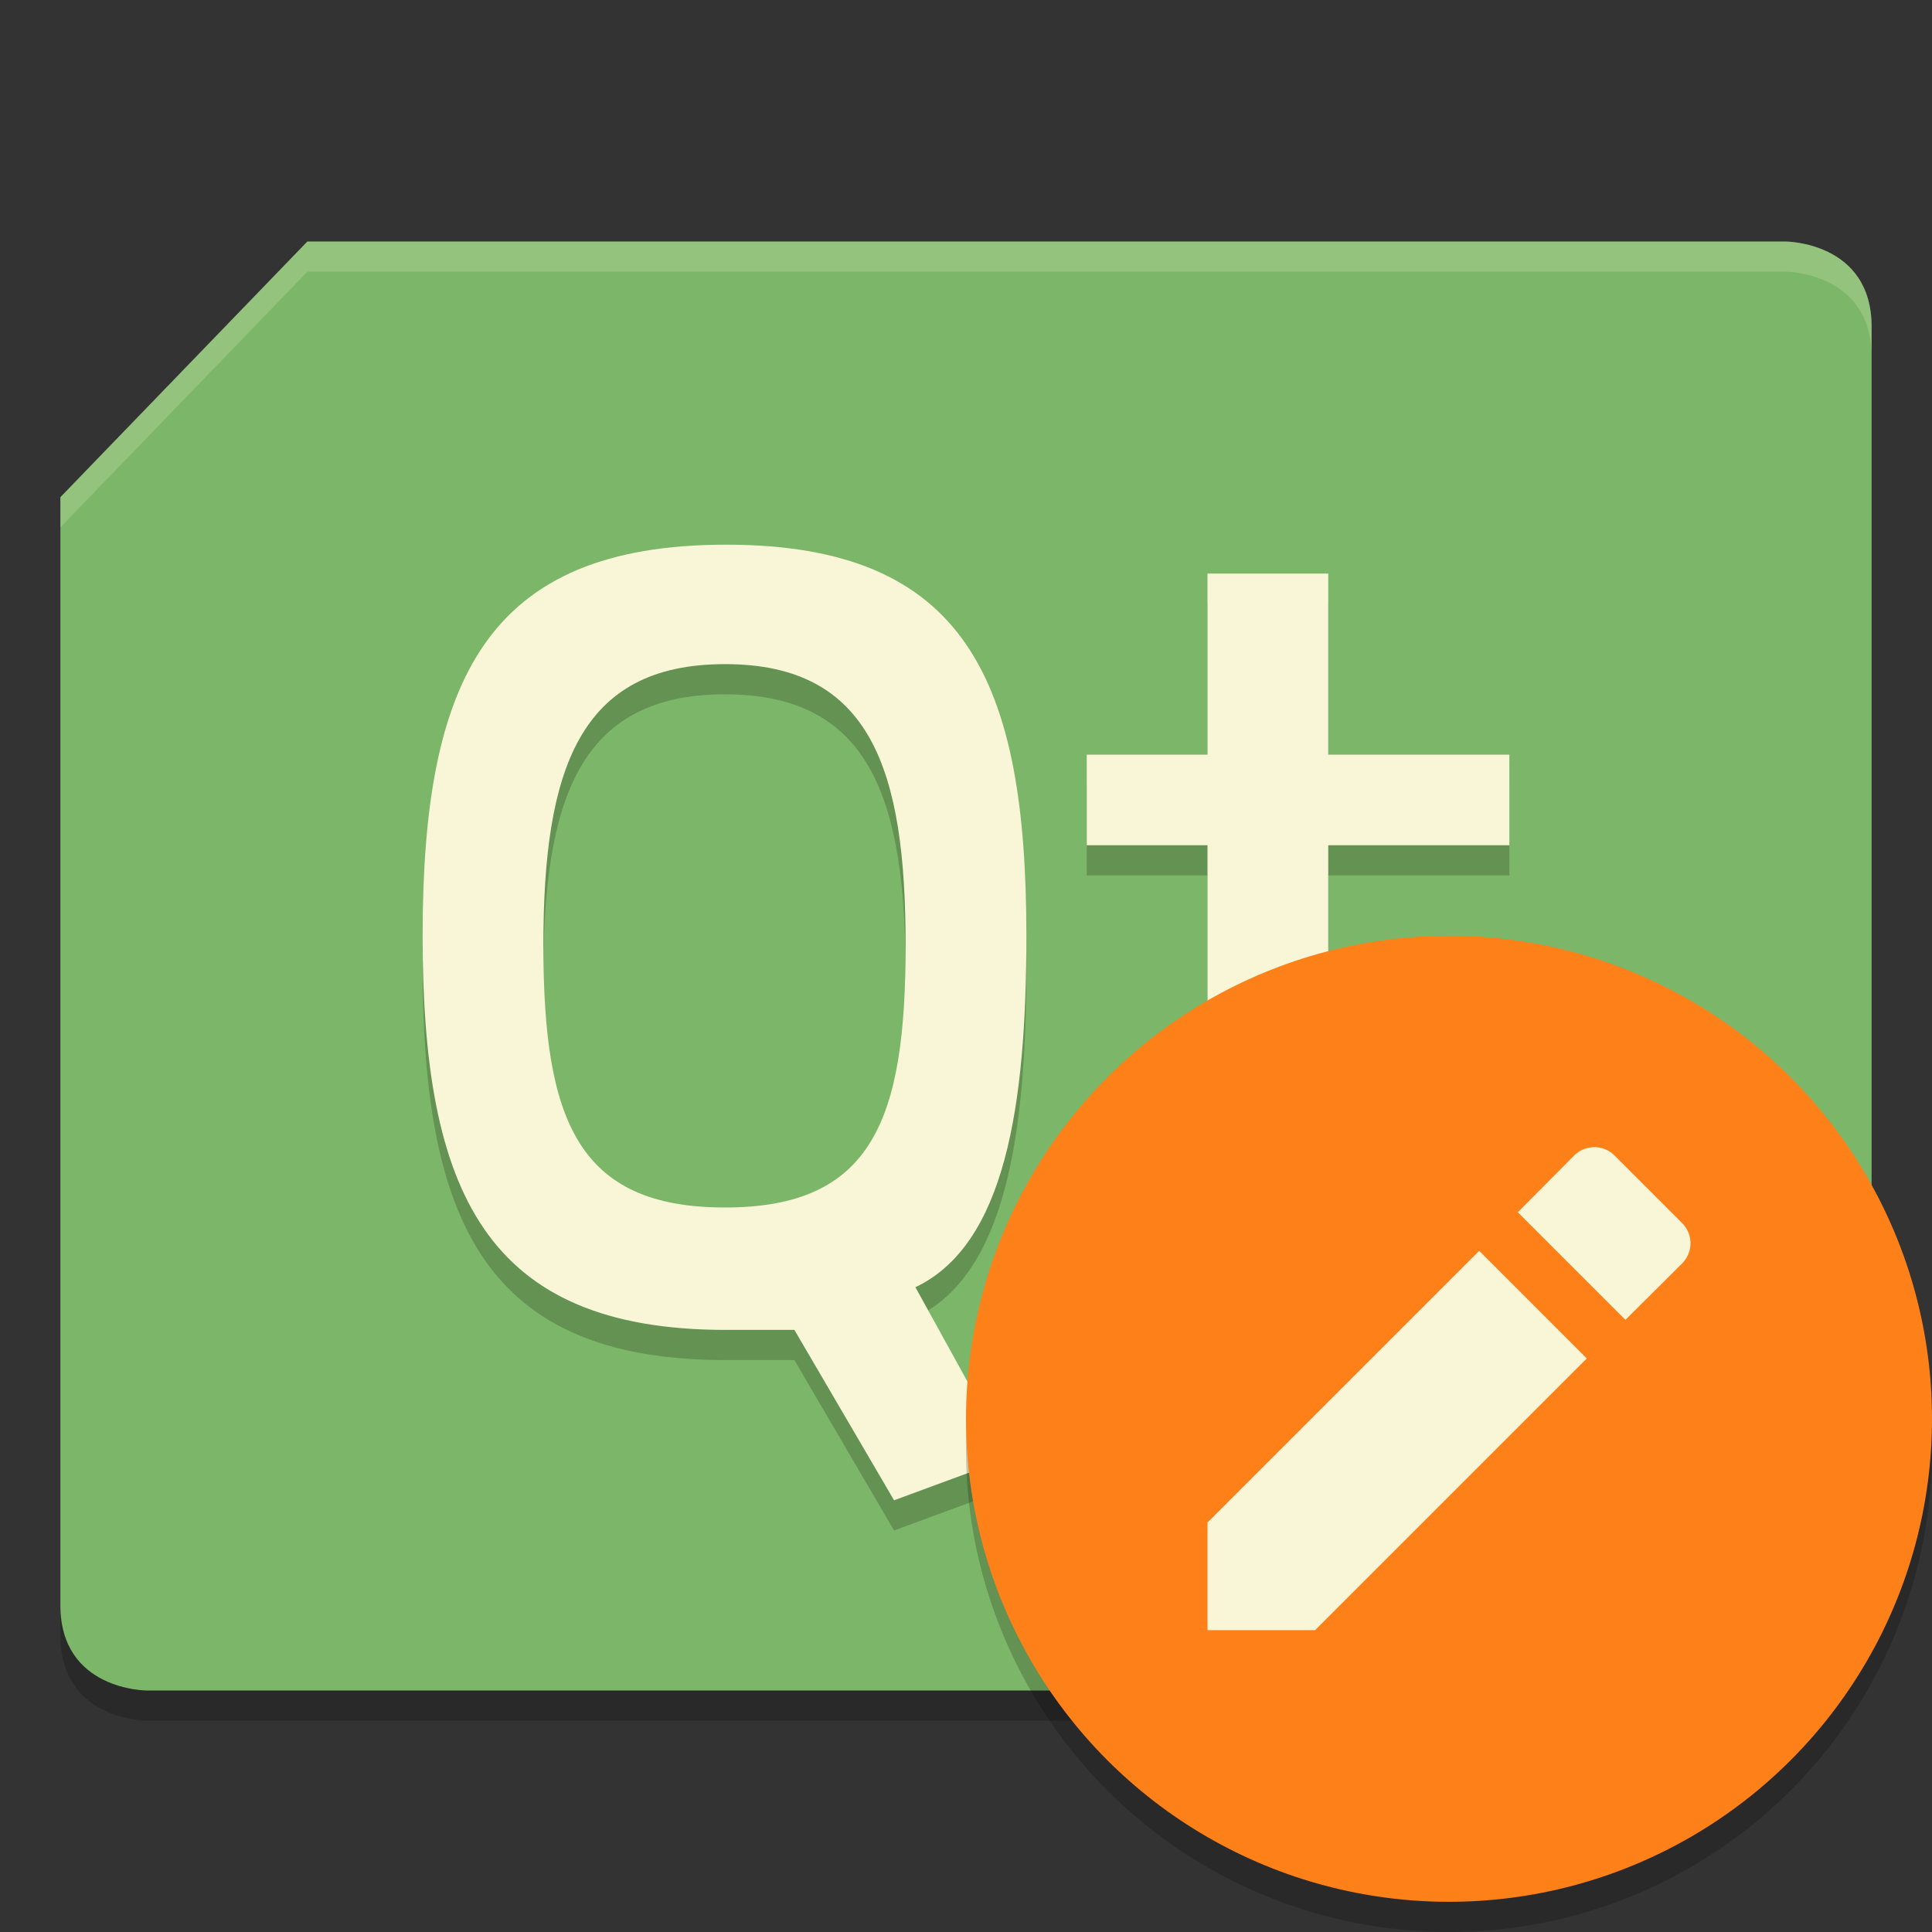 <svg xmlns="http://www.w3.org/2000/svg" width="64" height="64">
    <rect width="100%" height="100%" fill="#333333" stroke="none"/>
    <path d="M10.182 9h48.96S62 9 62 11.824v36.705L53.818 57H4.858S2 57 2 54.176V17.471z" opacity=".2"/>
    <path d="M10.182 8h48.96S62 8 62 10.824v36.705L53.818 56H4.858S2 56 2 53.176V16.471z" fill="#7CB668"/>
    <path d="M40 20v6h-4v3h4v8.234C40 42.881 41.998 45 45.586 45H50v-4h-3.969C44.101 41 44 39.66 44 36.836V29h6v-3h-6v-6zm-15.95-.957C16.11 19.043 14 23.529 14 32c0 8.47 2.073 13.055 10.05 13.055h2.266l3.301 5.644 3.824-1.41-3.117-5.648C33.293 42.229 34 37.647 34 32c0-8.47-2.008-12.957-9.95-12.957zM24.017 23C28.86 23 30 26.514 30 32.309 30 38.103 28.896 41 24.016 41 19.135 41 18 38.103 18 32.309 18 26.514 19.172 23 24.016 23z" opacity=".2"/>
    <path d="M40 19v6h-4v3h4v8.234C40 41.881 41.998 44 45.586 44H50v-4h-3.969C44.101 40 44 38.66 44 35.836V28h6v-3h-6v-6zm-15.95-.957C16.11 18.043 14 22.529 14 31c0 8.47 2.073 13.055 10.05 13.055h2.266l3.301 5.644 3.824-1.41-3.117-5.648C33.293 41.229 34 36.647 34 31c0-8.47-2.008-12.957-9.95-12.957zM24.017 22C28.86 22 30 25.514 30 31.309 30 37.103 28.896 40 24.016 40 19.135 40 18 37.103 18 31.309 18 25.514 19.172 22 24.016 22z" fill="#F9F5D7"/>
    <path d="M10.184 8L2 16.469v1L10.184 9h48.96S62 9 62 11.824v-1C62 8.001 59.145 8 59.145 8z" opacity=".2" fill="#F9F5D7"/>
    <circle cx="48" cy="48" r="16" opacity=".2"/>
    <circle cx="48" cy="47" r="16" fill="#FD8019"/>
    <path d="M40 50.436V54h3.564l9-9-3.563-3.565zm15.717-8.578a.945.945 0 0 0 0-1.348l-2.227-2.227a.945.945 0 0 0-1.348 0l-1.862 1.874 3.564 3.564z" fill="#F9F5D7"/>
</svg>
